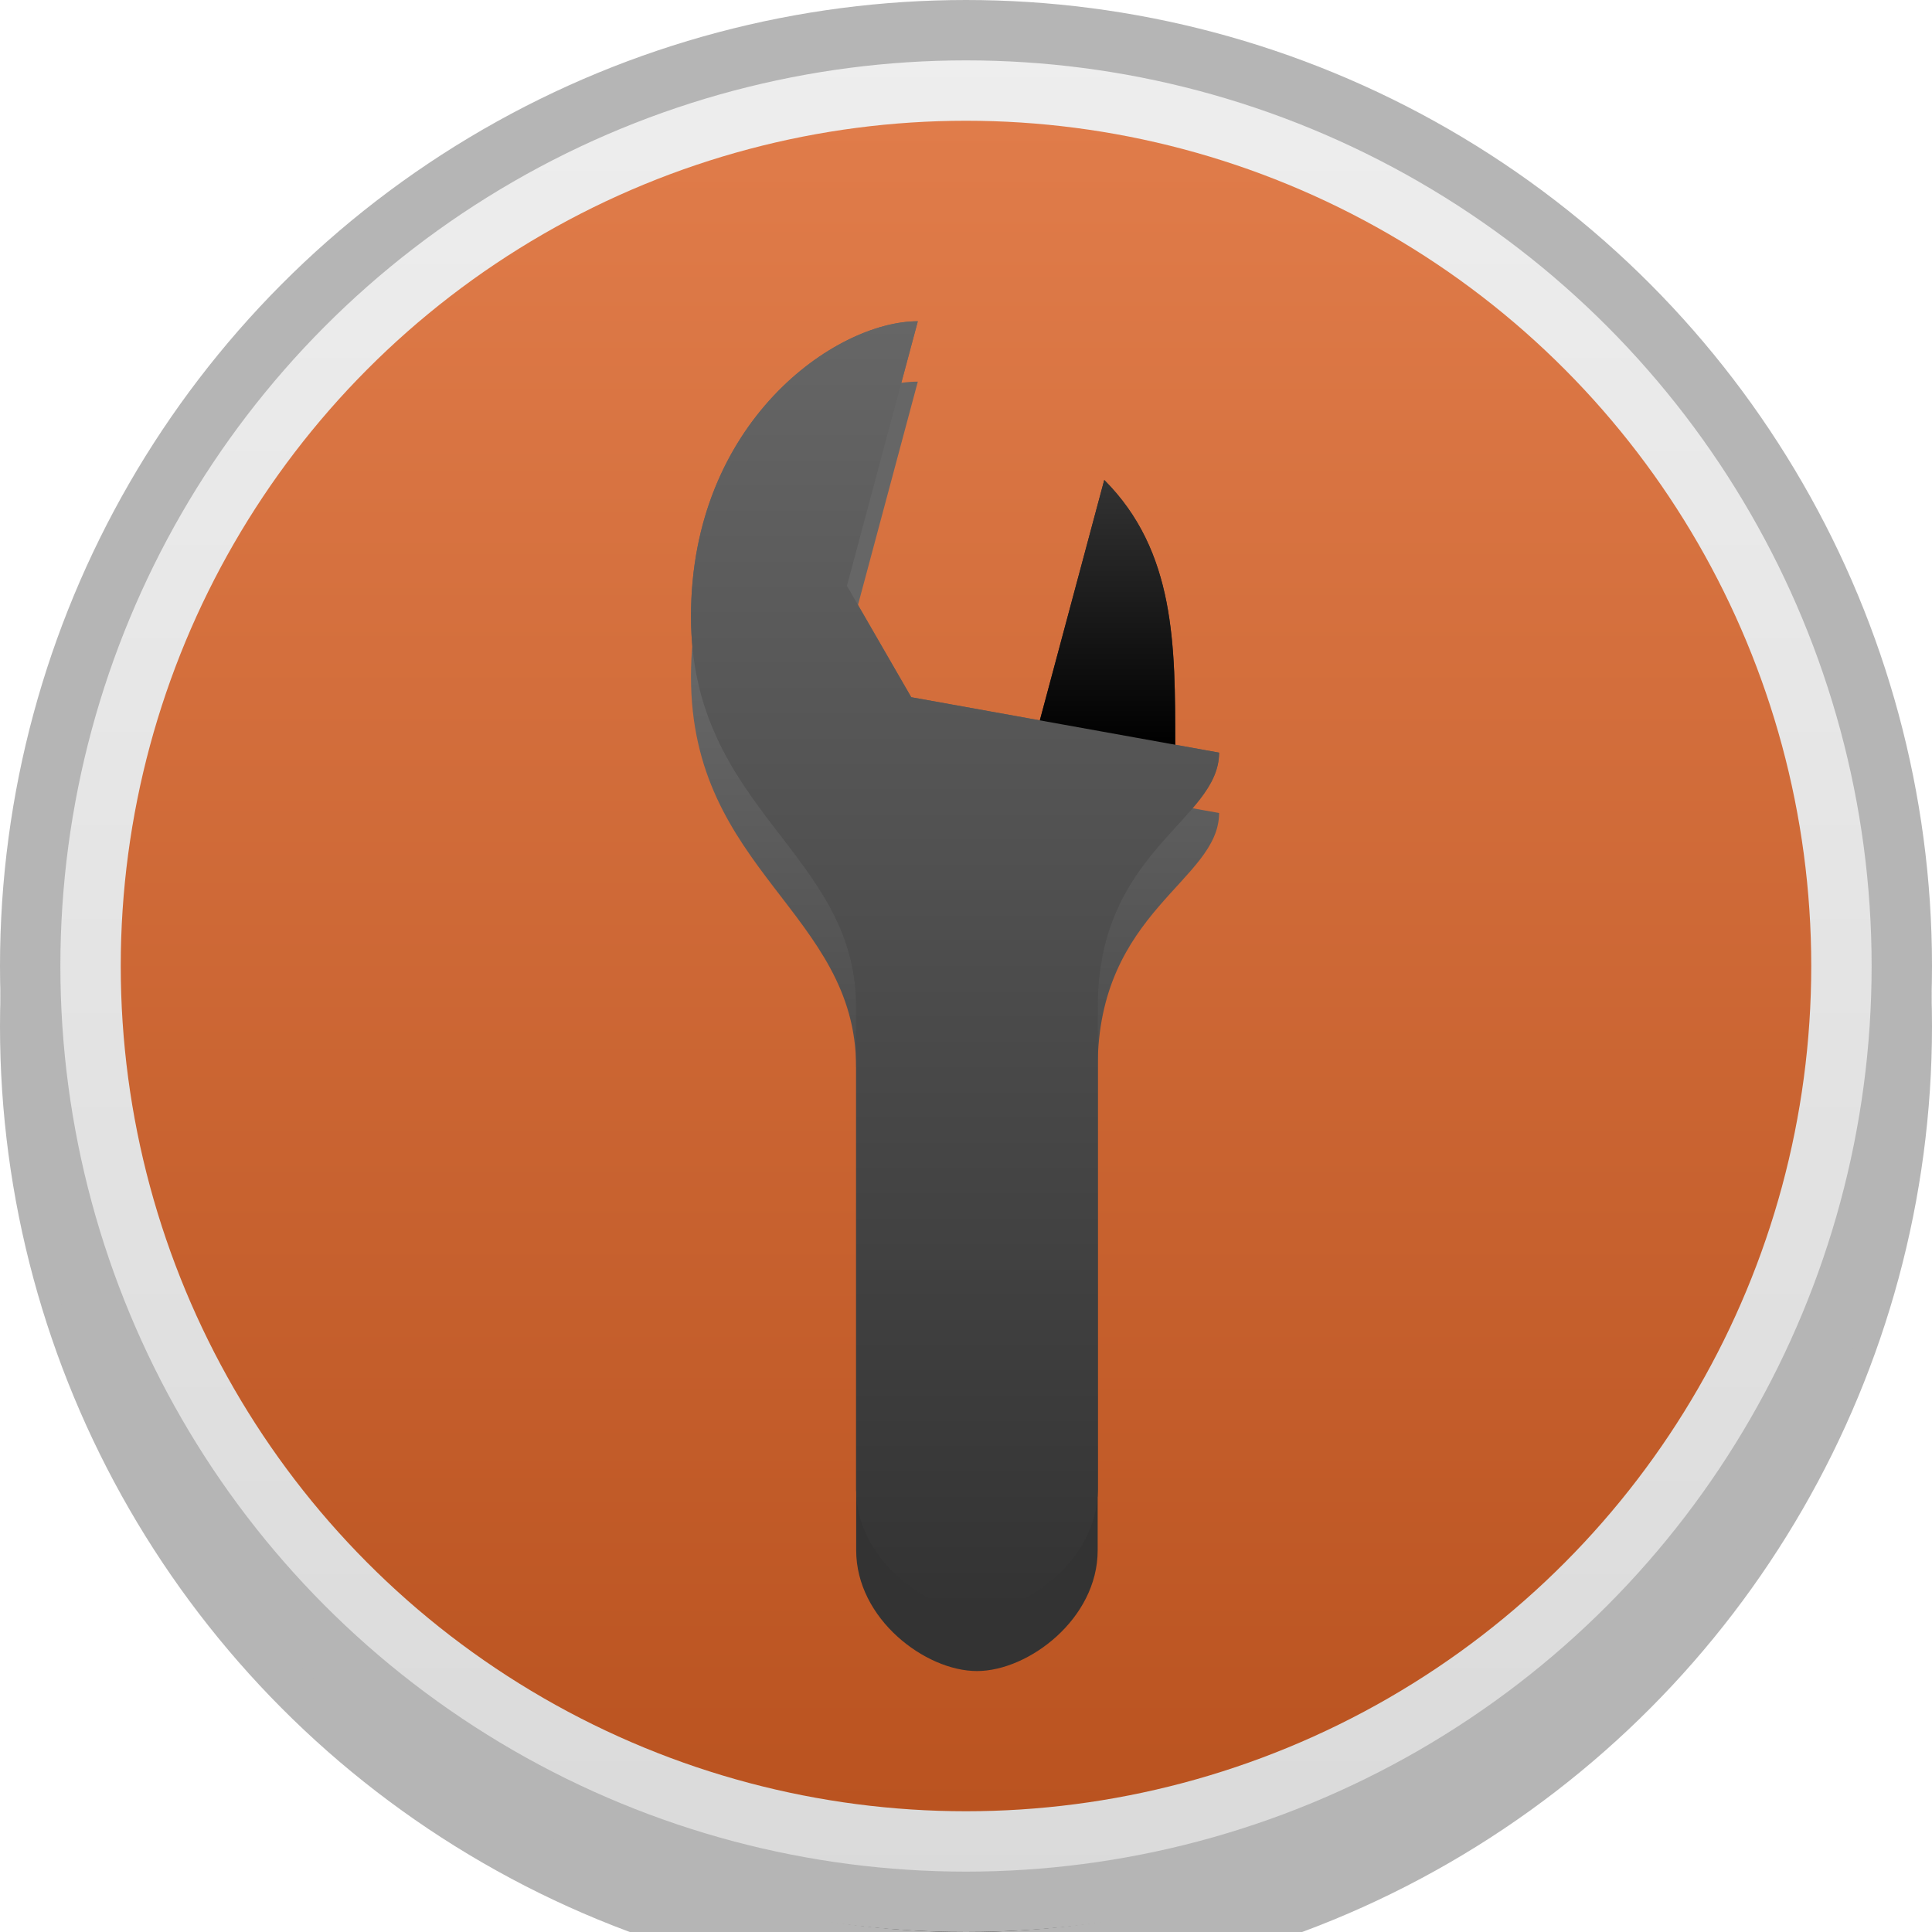 <?xml version="1.0" encoding="UTF-8" standalone="no"?>
<svg
   xmlns:dc="http://purl.org/dc/elements/1.1/"
   xmlns:cc="http://creativecommons.org/ns#"
   xmlns:rdf="http://www.w3.org/1999/02/22-rdf-syntax-ns#"
   xmlns:svg="http://www.w3.org/2000/svg"
   xmlns="http://www.w3.org/2000/svg"
   xmlns:xlink="http://www.w3.org/1999/xlink"
   xmlns:sodipodi="http://sodipodi.sourceforge.net/DTD/sodipodi-0.dtd"
   xmlns:inkscape="http://www.inkscape.org/namespaces/inkscape"
   height="32"
   width="32"
   inkscape:version="0.92.3 (2405546, 2018-03-11)"
   inkscape:export-ydpi="19.049902"
   inkscape:export-xdpi="19.049902"
   inkscape:export-filename="C:\Users\Splitwirez\Documents\StartMenu9\Start9\Start9_NewLogo-raw_vector.png"
   sodipodi:docname="ModManagerIcon-vector.svg"
   id="svg8"
   version="1.1"
   viewBox="0 0 32 32">
  <defs
     id="defs2">
    <linearGradient
       id="linearGradient834"
       inkscape:collect="always">
      <stop
         id="stop830"
         offset="0"
         style="stop-color:#333333;stop-opacity:1" />
      <stop
         id="stop832"
         offset="1"
         style="stop-color:#000000;stop-opacity:1" />
    </linearGradient>
    <linearGradient
       id="linearGradient835"
       inkscape:collect="always">
      <stop
         id="stop5"
         offset="0"
         style="stop-color:#666666;stop-opacity:1" />
      <stop
         id="stop7"
         offset="1"
         style="stop-color:#333333;stop-opacity:1" />
    </linearGradient>
    <linearGradient
       id="linearGradient826"
       inkscape:collect="always">
      <stop
         style="stop-color:#eeeeee;stop-opacity:1"
         offset="0"
         id="stop862" />
      <stop
         style="stop-color:#dadada;stop-opacity:1"
         offset="1"
         id="stop864" />
    </linearGradient>
    <linearGradient
       inkscape:collect="always"
       id="linearGradient866">
      <stop
         id="stop822"
         offset="0"
         style="stop-color:#e07c4a;stop-opacity:1" />
      <stop
         id="stop824"
         offset="1"
         style="stop-color:#ba5320;stop-opacity:1" />
    </linearGradient>
    <linearGradient
       gradientUnits="userSpaceOnUse"
       x1="7"
       y1="8.125"
       x2="7"
       y2="23.874"
       id="linearGradient836"
       xlink:href="#linearGradient834"
       inkscape:collect="always"
       gradientTransform="translate(-40)" />
    <linearGradient
       y2="202.278"
       x2="163.935"
       y1="-53.412"
       x1="163.935"
       gradientUnits="userSpaceOnUse"
       id="linearGradient972"
       xlink:href="#linearGradient834"
       inkscape:collect="always" />
    <filter
       id="filter1080"
       inkscape:label="Drop Shadow"
       style="color-interpolation-filters:sRGB">
      <feFlood
         id="feFlood1070"
         result="flood"
         flood-color="rgb(0,0,0)"
         flood-opacity="0.498" />
      <feComposite
         id="feComposite1072"
         result="composite1"
         operator="out"
         in2="SourceGraphic"
         in="flood" />
      <feGaussianBlur
         id="feGaussianBlur1074"
         result="blur"
         stdDeviation="0"
         in="composite1" />
      <feOffset
         id="feOffset1076"
         result="offset"
         dy="-0.1"
         dx="0" />
      <feComposite
         id="feComposite1078"
         result="composite2"
         operator="atop"
         in2="SourceGraphic"
         in="offset" />
    </filter>
    <linearGradient
       inkscape:collect="always"
       xlink:href="#linearGradient834"
       id="linearGradient887"
       gradientUnits="userSpaceOnUse"
       x1="163.935"
       y1="-53.412"
       x2="163.935"
       y2="202.278" />
    <linearGradient
       inkscape:collect="always"
       xlink:href="#linearGradient835"
       id="linearGradient889"
       gradientUnits="userSpaceOnUse"
       x1="7"
       y1="10.216"
       x2="7"
       y2="23.485"
       gradientTransform="translate(-40)" />
    <linearGradient
       inkscape:collect="always"
       xlink:href="#linearGradient834"
       id="linearGradient895"
       gradientUnits="userSpaceOnUse"
       x1="163.935"
       y1="-53.412"
       x2="163.935"
       y2="202.278" />
    <linearGradient
       inkscape:collect="always"
       xlink:href="#linearGradient826"
       id="outerCircleFillGradient"
       gradientUnits="userSpaceOnUse"
       y2="31.5"
       x2="0.5"
       y1="0.5"
       x1="0.5" />
    <linearGradient
       gradientUnits="userSpaceOnUse"
       x1="2"
       y1="2"
       x2="2"
       y2="30"
       id="innerCircleFillGradient"
       xlink:href="#linearGradient866"
       inkscape:collect="always" />
    <linearGradient
       inkscape:collect="always"
       xlink:href="#linearGradient834"
       id="linearGradient870"
       gradientUnits="userSpaceOnUse"
       x1="7"
       y1="8.125"
       x2="7"
       y2="23.874"
       gradientTransform="translate(-40)" />
    <linearGradient
       inkscape:collect="always"
       xlink:href="#linearGradient835"
       id="linearGradient874"
       gradientUnits="userSpaceOnUse"
       x1="7"
       y1="10.216"
       x2="7"
       y2="23.485"
       gradientTransform="translate(-40)" />
    <filter
       y="-0.5"
       x="-0.5"
       height="2"
       width="2"
       id="outside-shadow-6">
      <feComponentTransfer
         id="feComponentTransfer38-2"
         in="SourceGraphic">
        <feFuncA
           id="feFuncA36-8"
           type="table"
           tableValues="0 0.5" />
      </feComponentTransfer>
      <feGaussianBlur
         id="feGaussianBlur40-9"
         stdDeviation="0.6" />
      <feOffset
         id="feOffset42-2"
         result="offsetblur"
         dy="1"
         dx="0" />
      <feFlood
         id="feFlood44-3"
         result="color"
         flood-color="#000" />
      <feComposite
         id="feComposite46-6"
         operator="in"
         in2="offsetblur" />
      <feMerge
         id="feMerge52-6">
        <feMergeNode
           id="feMergeNode48-8" />
        <feMergeNode
           id="feMergeNode50-9"
           in="SourceGraphic" />
      </feMerge>
    </filter>
    <linearGradient
       inkscape:collect="always"
       xlink:href="#linearGradient835"
       id="linearGradient948"
       x1="16.181"
       y1="5.321"
       x2="16.181"
       y2="26.678"
       gradientUnits="userSpaceOnUse" />
    <linearGradient
       inkscape:collect="always"
       xlink:href="#linearGradient834"
       id="linearGradient956"
       x1="19.465"
       y1="7.95"
       x2="19.465"
       y2="12.335"
       gradientUnits="userSpaceOnUse" />
  </defs>
  <sodipodi:namedview
     inkscape:document-rotation="0"
     units="px"
     fit-margin-bottom="0"
     fit-margin-right="0"
     fit-margin-left="0"
     fit-margin-top="0"
     inkscape:window-maximized="1"
     inkscape:window-y="-8"
     inkscape:window-x="1272"
     inkscape:window-height="706"
     inkscape:window-width="1366"
     showgrid="false"
     inkscape:current-layer="layer1"
     inkscape:document-units="px"
     inkscape:cy="19.830827"
     inkscape:cx="-10.32848"
     inkscape:zoom="8.0000005"
     inkscape:pageshadow="2"
     inkscape:pageopacity="0.0"
     borderopacity="1.0"
     bordercolor="#666666"
     pagecolor="#ffffff"
     id="base"
     inkscape:object-paths="false"
     inkscape:snap-bbox="true"
     inkscape:snap-bbox-edge-midpoints="false"
     inkscape:snap-intersection-paths="true"
     inkscape:snap-smooth-nodes="true"
     inkscape:bbox-nodes="false"
     inkscape:bbox-paths="true" />
  <g
     id="layer1"
     inkscape:groupmode="layer"
     inkscape:label="Layer 1">
    <filter
       y="-0.5"
       x="-0.5"
       height="2"
       width="2"
       id="outside-shadow">
      <feComponentTransfer
         id="feComponentTransfer38"
         in="SourceGraphic">
        <feFuncA
           id="feFuncA36"
           type="table"
           tableValues="0 0.5" />
      </feComponentTransfer>
      <feGaussianBlur
         id="feGaussianBlur40"
         stdDeviation="0.6" />
      <feOffset
         id="feOffset42"
         result="offsetblur"
         dy="1"
         dx="0" />
      <feFlood
         id="feFlood44"
         result="color"
         flood-color="#000" />
      <feComposite
         id="feComposite46"
         operator="in"
         in2="offsetblur" />
      <feMerge
         id="feMerge52">
        <feMergeNode
           id="feMergeNode48" />
        <feMergeNode
           id="feMergeNode50"
           in="SourceGraphic" />
      </feMerge>
    </filter>
    <clipPath
       id="wing1clip">
      <path
         style="fill:black;fill-opacity:1;stroke:none;stroke-width:0.313px;stroke-linecap:butt;stroke-linejoin:miter;stroke-opacity:1"
         d="m 7,10.353 c 4.639,-0.1 8.362,-2.228 8.362,-2.228 0,0 7.625,8.274 9.638,15.749 0,0 -4.811,-0.034 -6.335,-1.435 -1.524,-1.4 -4.694,-10.823 -4.694,-10.823 0,0 -3.672,0.44 -6.971,-1.264 z"
         id="path4485"
         inkscape:connector-curvature="0"
         sodipodi:nodetypes="zccccz" />
    </clipPath>
    <clipPath
       id="wing2clip">
      <path
         style="fill:black;fill-opacity:1;stroke:none;stroke-width:0.313px;stroke-linecap:butt;stroke-linejoin:miter;stroke-opacity:1"
         d="m 7,10.353 c 3.341,0.757 6.455,-0.137 6.455,-0.137 0,0 3.711,7.429 3.574,13.269 0,0 -3.436,-0.886 -4.231,-2.185 -0.795,-1.299 -1.11,-8.751 -1.11,-8.751 0,0 -2.686,-0.357 -4.687,-2.196 z"
         id="path4486"
         inkscape:connector-curvature="0"
         sodipodi:nodetypes="zccccz" />
    </clipPath>
    <clipPath
       id="wing3clip">
      <path
         style="fill:black;fill-opacity:1;stroke:none;stroke-width:0.313px;stroke-linecap:butt;stroke-linejoin:miter;stroke-opacity:1"
         d="m 7,10.353 c 2.232,1.152 4.649,1.053 4.649,1.053 0,0 1.088,6.111 -0.243,10.369 0,0 -2.272,-1.264 -2.567,-2.359 -0.295,-1.095 1.017,-6.593 1.017,-6.593 0,0 -1.811,-0.763 -2.855,-2.47 z"
         id="path4487"
         inkscape:connector-curvature="0"
         sodipodi:nodetypes="zccccz" />
    </clipPath>
    <circle
       filter="url(#outside-shadow)"
       style="opacity:1;fill:#000000;fill-opacity:1;stroke:#b5b5b5;stroke-width:1;stroke-miterlimit:4;stroke-dasharray:none;stroke-dashoffset:0;stroke-opacity:1"
       id="circle890"
       cx="16"
       cy="16"
       r="15.5" />
    <circle
       style="opacity:1;fill:url(#outerCircleFillGradient);fill-opacity:1;stroke:#b5b5b5;stroke-width:1;stroke-miterlimit:4;stroke-dasharray:none;stroke-dashoffset:0;stroke-opacity:1"
       id="circle58"
       cx="16"
       cy="16"
       r="15.5" />
    <circle
       r="14"
       cy="16"
       cx="16"
       id="path820-7"
       style="opacity:1;fill:url(#innerCircleFillGradient);fill-opacity:1;stroke:none;stroke-width:1.042;stroke-miterlimit:4;stroke-dasharray:none;stroke-dashoffset:0;stroke-opacity:1" />
    <path
       sodipodi:nodetypes="zccccz"
       inkscape:connector-curvature="0"
       id="wing1shadow"
       d="m 19.465,12.335 c 0,-1.638 0.007,-3.202 -1.175,-4.385 l -1.067,3.981 c -0.426,1.589 2.11,0.894 2.242,0.403 z"
       style="opacity:1;fill:url(#linearGradient836);fill-opacity:1;stroke:none;stroke-width:10.694;stroke-linecap:butt;stroke-linejoin:miter;stroke-miterlimit:4;stroke-dasharray:none;stroke-opacity:1;filter:url(#outside-shadow)" />
    <path
       sodipodi:nodetypes="zccccz"
       inkscape:connector-curvature="0"
       id="wing1"
       d="m 19.465,12.335 c 0,-1.638 0.007,-3.202 -1.175,-4.385 l -1.067,3.981 c -0.426,1.589 2.11,0.894 2.242,0.403 z"
       style="overflow:hidden;opacity:1;fill:url(#linearGradient870);fill-opacity:1;stroke:none;stroke-width:10.694;stroke-linecap:butt;stroke-linejoin:miter;stroke-miterlimit:4;stroke-dasharray:none;stroke-opacity:1"
       clip-path="url(#wing1Clip)" />
    <path
       sodipodi:nodetypes="zccccz"
       inkscape:connector-curvature="0"
       id="wing2shadow"
       d="m 14.181,16.678 v 8 c 0,1.135 1.146,2 2,2 0.854,0 2,-0.865 2,-2 V 16.678 c 0,-2.594 2.011,-3.086 2.011,-4.212 l -5.099,-0.918 -1.065,-1.845 1.174,-4.382 c -1.367,0 -3.757,1.669 -3.757,4.888 0,3.219 2.735,3.906 2.735,6.468 z"
       style="opacity:1;fill:url(#linearGradient889);fill-opacity:1;stroke:none;stroke-width:10.694;stroke-linecap:butt;stroke-linejoin:miter;stroke-miterlimit:4;stroke-dasharray:none;stroke-opacity:1;filter:url(#outside-shadow)" />
    <path
       sodipodi:nodetypes="zccccz"
       inkscape:connector-curvature="0"
       id="wing2"
       d="m 14.181,16.678 v 8 c 0,1.135 1.146,2 2,2 0.854,0 2,-0.865 2,-2 V 16.678 c 0,-2.594 2.011,-3.086 2.011,-4.212 l -5.099,-0.918 -1.065,-1.845 1.174,-4.382 c -1.367,0 -3.757,1.669 -3.757,4.888 0,3.219 2.735,3.906 2.735,6.468 z"
       style="overflow:hidden;opacity:1;fill:url(#linearGradient874);fill-opacity:1;stroke:none;stroke-width:10.694;stroke-linecap:butt;stroke-linejoin:miter;stroke-miterlimit:4;stroke-dasharray:none;stroke-opacity:1"
       clip-path="url(#wing2Clip)" />
    <path
       sodipodi:nodetypes="ccsc"
       style="fill:url(#linearGradient956);fill-opacity:1;stroke:none;stroke-width:1px;stroke-linecap:butt;stroke-linejoin:miter;stroke-opacity:1"
       d="m 19.465,12.335 c 0,-1.638 0.007,-3.202 -1.175,-4.385 l -1.067,3.981 c -0.426,1.589 2.11,0.894 2.242,0.403 z"
       id="path891"
       inkscape:connector-curvature="0" />
    <path
       style="fill:url(#linearGradient948);fill-opacity:1;stroke:none;stroke-width:1px;stroke-linecap:butt;stroke-linejoin:miter;stroke-opacity:1"
       d="m 14.181,16.678 v 8 c 0,1.135 1.146,2 2,2 0.854,0 2,-0.865 2,-2 V 16.678 c 0,-2.594 2.011,-3.086 2.011,-4.212 l -5.099,-0.918 -1.065,-1.845 1.174,-4.382 c -1.367,0 -3.757,1.669 -3.757,4.888 0,3.219 2.735,3.906 2.735,6.468 z"
       id="path885"
       inkscape:connector-curvature="0"
       sodipodi:nodetypes="sczccccccss" />
  </g>
</svg>
